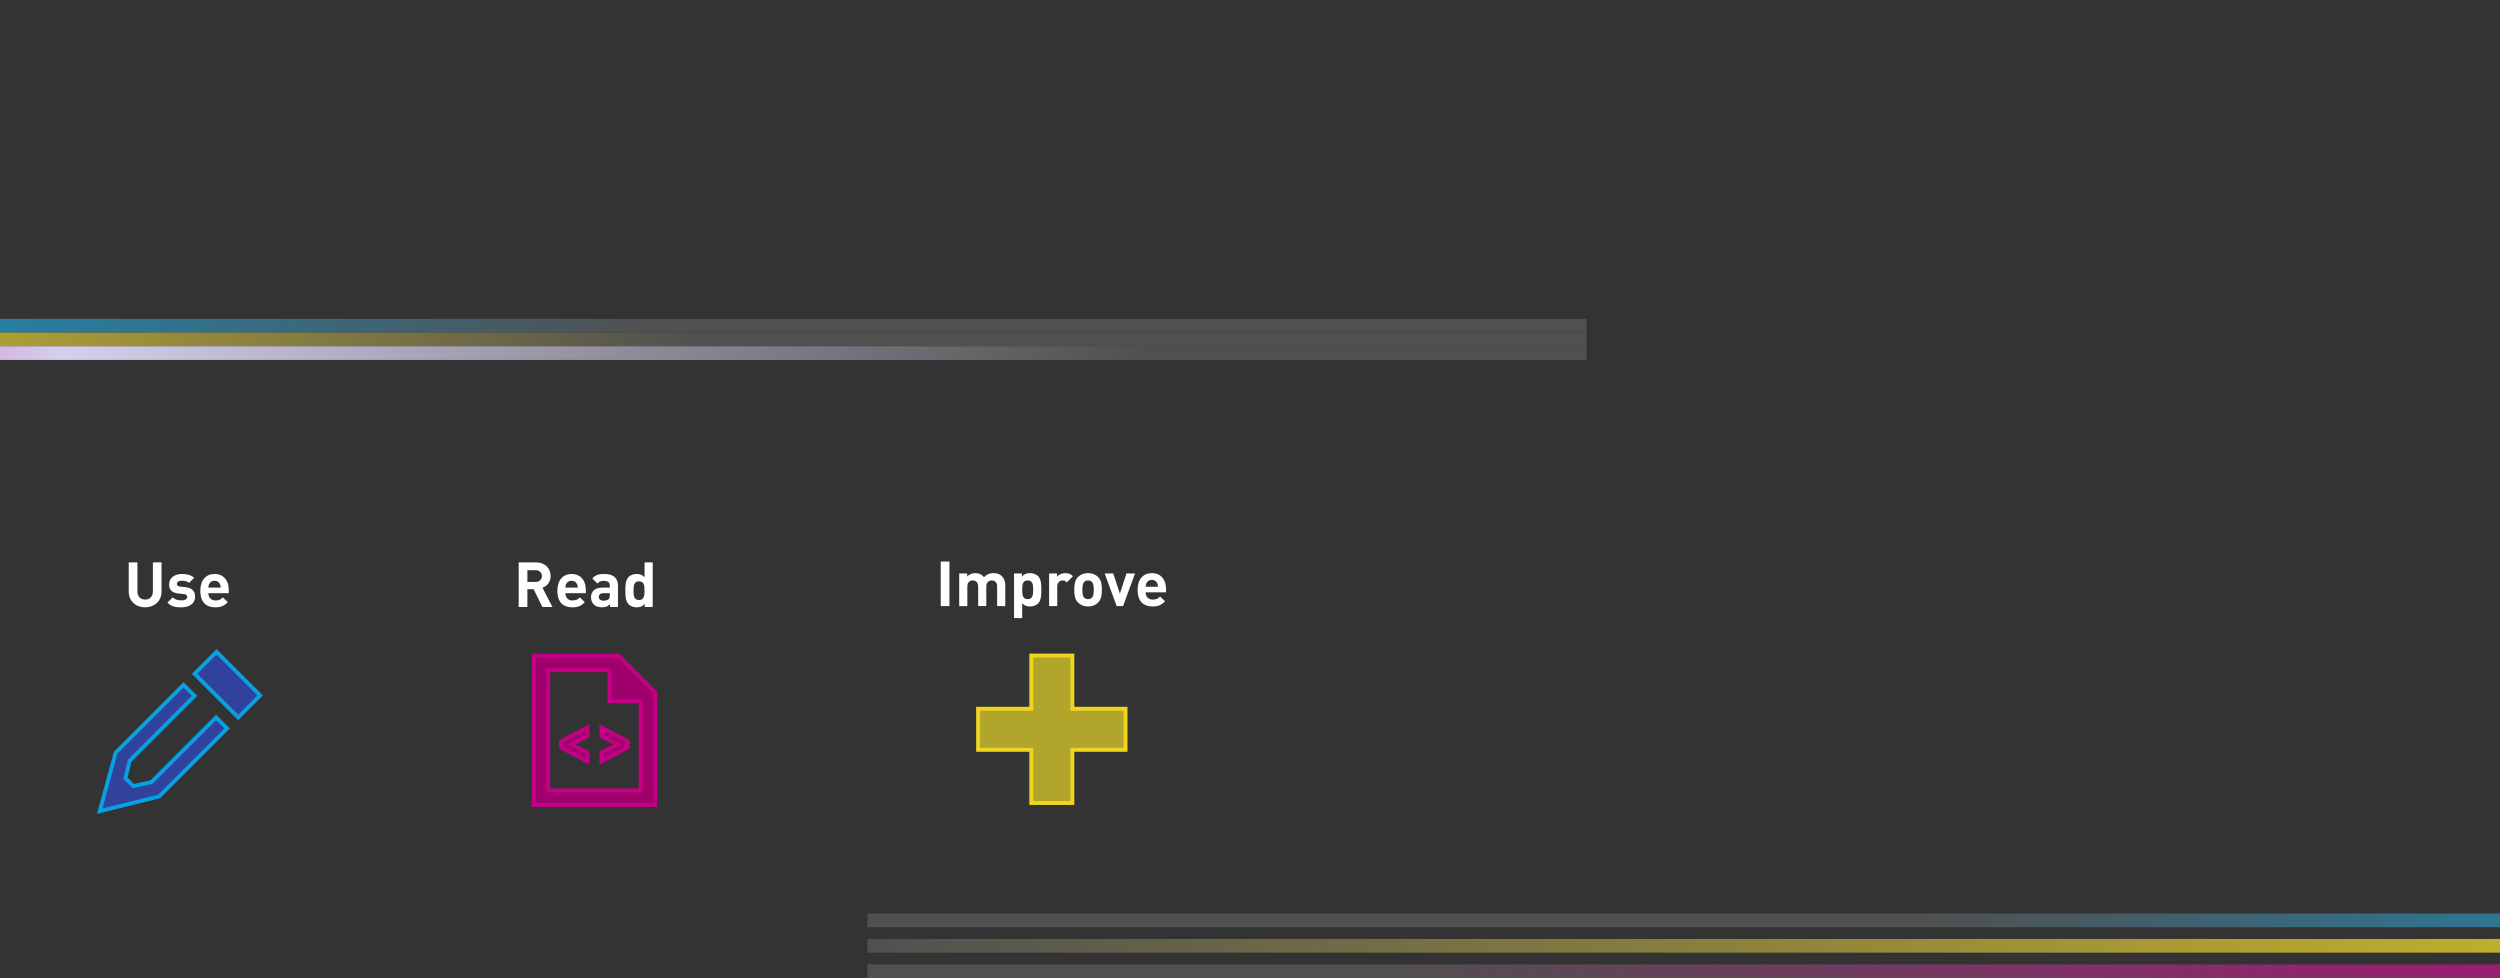 <?xml version="1.0" encoding="utf-8"?>
<!-- Generator: Adobe Illustrator 16.0.0, SVG Export Plug-In . SVG Version: 6.00 Build 0)  -->
<!DOCTYPE svg PUBLIC "-//W3C//DTD SVG 1.1//EN" "http://www.w3.org/Graphics/SVG/1.1/DTD/svg11.dtd">
<svg version="1.1" id="Calque_1" xmlns="http://www.w3.org/2000/svg" xmlns:xlink="http://www.w3.org/1999/xlink" x="0px" y="0px"
	 width="1278px" height="500px" viewBox="0 0 1278 500" enable-background="new 0 0 1278 500" xml:space="preserve">
<rect x="0" y="0" width="1278" height="500" fill="#333333" stroke="none"/>
<g id="Calque_2" display="none">
	<rect display="inline" fill="#D6E3F6" width="1278" height="500"/>
</g>
<g>
	
		<linearGradient id="SVGID_1_" gradientUnits="userSpaceOnUse" x1="-489.768" y1="278.5" x2="568.056" y2="278.5" gradientTransform="matrix(1 0 0 -1 243 445)">
		<stop  offset="0" style="stop-color:#07A1E2"/>
		<stop  offset="0.549" style="stop-color:#505050"/>
	</linearGradient>
	
		<line fill="none" stroke="url(#SVGID_1_)" stroke-width="7" stroke-miterlimit="10" x1="-246.768" y1="166.5" x2="811.056" y2="166.5"/>
	
		<linearGradient id="SVGID_2_" gradientUnits="userSpaceOnUse" x1="-489.768" y1="271.5" x2="568.056" y2="271.5" gradientTransform="matrix(1 0 0 -1 243 445)">
		<stop  offset="0" style="stop-color:#EFD51F"/>
		<stop  offset="0.568" style="stop-color:#505050"/>
	</linearGradient>
	
		<line fill="none" stroke="url(#SVGID_2_)" stroke-width="7" stroke-miterlimit="10" x1="-246.768" y1="173.5" x2="811.056" y2="173.5"/>
	
		<linearGradient id="SVGID_3_" gradientUnits="userSpaceOnUse" x1="-489.768" y1="264.5" x2="568.056" y2="264.5" gradientTransform="matrix(1 0 0 -1 243 445)">
		<stop  offset="0" style="stop-color:#C60086"/>
		<stop  offset="0.263" style="stop-color:#D5CFEC"/>
		<stop  offset="0.787" style="stop-color:#505050"/>
	</linearGradient>
	
		<line fill="none" stroke="url(#SVGID_3_)" stroke-width="7" stroke-miterlimit="10" x1="-246.768" y1="180.5" x2="811.056" y2="180.5"/>
</g>
<g>
	
		<linearGradient id="SVGID_4_" gradientUnits="userSpaceOnUse" x1="-350.227" y1="-25.498" x2="840.749" y2="-25.498" gradientTransform="matrix(-1 0 0 -1 1284.193 445)">
		<stop  offset="0" style="stop-color:#07A1E2"/>
		<stop  offset="0.549" style="stop-color:#505050"/>
	</linearGradient>
	
		<line fill="none" stroke="url(#SVGID_4_)" stroke-width="7" stroke-miterlimit="10" x1="1634.42" y1="470.498" x2="443.444" y2="470.498"/>
	
		<linearGradient id="SVGID_5_" gradientUnits="userSpaceOnUse" x1="-350.227" y1="-38.498" x2="840.749" y2="-38.498" gradientTransform="matrix(-1 0 0 -1 1284.193 445)">
		<stop  offset="0" style="stop-color:#EFD51F"/>
		<stop  offset="1" style="stop-color:#505050"/>
	</linearGradient>
	
		<line fill="none" stroke="url(#SVGID_5_)" stroke-width="7" stroke-miterlimit="10" x1="1634.42" y1="483.498" x2="443.444" y2="483.498"/>
	
		<linearGradient id="SVGID_6_" gradientUnits="userSpaceOnUse" x1="-350.227" y1="-51.498" x2="840.749" y2="-51.498" gradientTransform="matrix(-1 0 0 -1 1284.193 445)">
		<stop  offset="0" style="stop-color:#C60086"/>
		<stop  offset="0.787" style="stop-color:#505050"/>
	</linearGradient>
	
		<line fill="none" stroke="url(#SVGID_6_)" stroke-width="7" stroke-miterlimit="10" x1="1634.42" y1="496.498" x2="443.444" y2="496.498"/>
</g>
<g>
	<path fill="#FFFFFF" d="M480.907,309.838v-22.781h4.448v22.781H480.907z"/>
	<path fill="#FFFFFF" d="M509.737,309.838V299.76c0-2.271-1.44-3.041-2.752-3.041c-1.28,0-2.784,0.77-2.784,2.944v10.175h-4.16
		V299.76c0-2.271-1.44-3.041-2.752-3.041c-1.312,0-2.784,0.77-2.784,3.041v10.078h-4.16v-16.67h4.063v1.535
		c1.088-1.119,2.624-1.729,4.16-1.729c1.855,0,3.359,0.672,4.416,2.112c1.407-1.473,2.911-2.112,4.991-2.112
		c1.664,0,3.167,0.545,4.097,1.473c1.344,1.344,1.823,2.912,1.823,4.736v10.653L509.737,309.838L509.737,309.838z"/>
	<path fill="#FFFFFF" d="M530.633,308.527c-0.928,0.928-2.432,1.504-4.062,1.504c-1.696,0-2.944-0.449-4.032-1.664v7.582h-4.16
		v-22.781h4.032v1.566c1.152-1.279,2.4-1.76,4.16-1.76c1.632,0,3.136,0.576,4.062,1.504c1.664,1.664,1.696,4.513,1.696,7.008
		C532.329,303.982,532.297,306.863,530.633,308.527z M525.354,296.719c-2.495,0-2.815,2.049-2.815,4.768
		c0,2.722,0.32,4.802,2.815,4.802c2.496,0,2.815-2.08,2.815-4.802C528.169,298.768,527.85,296.719,525.354,296.719z"/>
	<path fill="#FFFFFF" d="M545.354,297.711c-0.64-0.641-1.184-0.992-2.207-0.992c-1.28,0-2.688,0.961-2.688,3.072v10.047h-4.16
		v-16.67h4.063v1.6c0.8-0.959,2.399-1.791,4.191-1.791c1.633,0,2.784,0.416,3.937,1.566L545.354,297.711z"/>
	<path fill="#FFFFFF" d="M561.385,307.982c-1.023,1.088-2.72,2.049-5.184,2.049s-4.128-0.961-5.152-2.049
		c-1.504-1.568-1.888-3.455-1.888-6.496c0-3.008,0.384-4.896,1.888-6.463c1.024-1.088,2.688-2.049,5.152-2.049
		s4.16,0.961,5.184,2.049c1.504,1.567,1.889,3.455,1.889,6.463C563.271,304.527,562.889,306.414,561.385,307.982z M558.153,297.455
		c-0.48-0.48-1.12-0.736-1.952-0.736s-1.44,0.256-1.92,0.736c-0.864,0.863-0.96,2.305-0.96,4.031c0,1.729,0.096,3.199,0.96,4.063
		c0.479,0.48,1.088,0.736,1.92,0.736s1.472-0.256,1.952-0.736c0.863-0.864,0.96-2.336,0.96-4.063
		C559.113,299.76,559.017,298.318,558.153,297.455z"/>
	<path fill="#FFFFFF" d="M574.121,309.838h-3.264l-6.145-16.67h4.384l3.393,10.303l3.359-10.303h4.385L574.121,309.838z"/>
	<path fill="#FFFFFF" d="M585.641,302.799c0,2.145,1.312,3.712,3.648,3.712c1.824,0,2.72-0.513,3.775-1.567l2.527,2.464
		c-1.695,1.694-3.328,2.625-6.335,2.625c-3.936,0-7.711-1.793-7.711-8.546c0-5.438,2.944-8.51,7.264-8.51
		c4.641,0,7.264,3.392,7.264,7.967v1.855H585.641L585.641,302.799z M591.592,298.159c-0.448-0.991-1.376-1.728-2.784-1.728
		c-1.407,0-2.336,0.735-2.783,1.728c-0.257,0.608-0.353,1.056-0.385,1.792h6.335C591.944,299.215,591.848,298.768,591.592,298.159z"
		/>
</g>
<polygon id="plus-icon" fill="#B1A62B" stroke="#EFD51F" stroke-width="2" stroke-miterlimit="10" points="575.375,362.314 
	548.185,362.314 548.185,335.125 527.188,335.125 527.188,362.314 500,362.314 500,383.311 527.188,383.311 527.188,410.5 
	548.185,410.5 548.185,383.311 575.375,383.311 "/>
<g>
	<path fill="#FFFFFF" d="M74.187,310.476c-4.671,0-8.383-3.167-8.383-7.999v-14.975h4.448v14.814c0,2.623,1.536,4.191,3.936,4.191
		c2.4,0,3.968-1.568,3.968-4.191v-14.814h4.416v14.975C82.571,307.309,78.859,310.476,74.187,310.476z"/>
	<path fill="#FFFFFF" d="M92.684,310.476c-2.624,0-4.992-0.288-7.104-2.399l2.72-2.721c1.376,1.377,3.167,1.568,4.448,1.568
		c1.44,0,2.944-0.48,2.944-1.728c0-0.832-0.448-1.408-1.76-1.536l-2.624-0.256c-3.008-0.288-4.864-1.6-4.864-4.672
		c0-3.455,3.04-5.312,6.432-5.312c2.592,0,4.768,0.448,6.368,1.952l-2.56,2.592c-0.96-0.864-2.432-1.12-3.872-1.12
		c-1.664,0-2.368,0.769-2.368,1.6c0,0.608,0.256,1.312,1.728,1.44l2.624,0.256c3.295,0.32,4.959,2.08,4.959,4.896
		C99.755,308.716,96.619,310.476,92.684,310.476z"/>
	<path fill="#FFFFFF" d="M106.507,303.244c0,2.145,1.312,3.712,3.648,3.712c1.824,0,2.72-0.513,3.775-1.567l2.528,2.463
		c-1.696,1.696-3.328,2.624-6.335,2.624c-3.936,0-7.711-1.792-7.711-8.544c0-5.439,2.944-8.511,7.264-8.511
		c4.64,0,7.263,3.392,7.263,7.968v1.855H106.507z M112.459,298.604c-0.448-0.991-1.376-1.728-2.784-1.728
		c-1.408,0-2.336,0.736-2.784,1.728c-0.256,0.608-0.352,1.056-0.384,1.792h6.335C112.811,299.66,112.715,299.213,112.459,298.604z"
		/>
</g>
<g>
	<path fill="#FFFFFF" d="M277.251,310.283l-4.448-9.087h-3.2v9.087h-4.448v-22.781h8.927c4.64,0,7.392,3.167,7.392,6.975
		c0,3.2-1.952,5.184-4.16,5.984l5.087,9.822H277.251z M273.795,291.469h-4.192v6.016h4.192c1.952,0,3.231-1.248,3.231-3.008
		S275.747,291.469,273.795,291.469z"/>
	<path fill="#FFFFFF" d="M289.027,303.244c0,2.145,1.312,3.712,3.648,3.712c1.824,0,2.72-0.513,3.775-1.567l2.528,2.463
		c-1.696,1.696-3.328,2.624-6.335,2.624c-3.936,0-7.711-1.792-7.711-8.544c0-5.439,2.944-8.511,7.264-8.511
		c4.64,0,7.263,3.392,7.263,7.968v1.855H289.027z M294.979,298.604c-0.448-0.991-1.376-1.728-2.784-1.728
		c-1.408,0-2.336,0.736-2.784,1.728c-0.256,0.608-0.352,1.056-0.384,1.792h6.335C295.331,299.66,295.235,299.213,294.979,298.604z"
		/>
	<path fill="#FFFFFF" d="M311.843,310.283v-1.439c-1.12,1.12-2.176,1.6-4.096,1.6c-1.888,0-3.264-0.479-4.256-1.472
		c-0.896-0.928-1.376-2.271-1.376-3.743c0-2.656,1.824-4.832,5.696-4.832h3.936v-0.832c0-1.824-0.896-2.624-3.104-2.624
		c-1.6,0-2.335,0.384-3.2,1.376l-2.656-2.592c1.632-1.791,3.232-2.304,6.016-2.304c4.672,0,7.104,1.983,7.104,5.888v10.975H311.843z
		 M311.747,303.244h-3.296c-1.504,0-2.335,0.704-2.335,1.888c0,1.152,0.768,1.92,2.399,1.92c1.152,0,1.888-0.096,2.624-0.8
		c0.448-0.416,0.608-1.088,0.608-2.111V303.244z"/>
	<path fill="#FFFFFF" d="M329.603,310.283v-1.567c-1.152,1.28-2.368,1.76-4.128,1.76c-1.632,0-3.167-0.575-4.096-1.504
		c-1.664-1.663-1.696-4.544-1.696-7.04c0-2.495,0.032-5.343,1.696-7.007c0.928-0.928,2.432-1.504,4.064-1.504
		c1.696,0,2.976,0.448,4.063,1.664v-7.583h4.16v22.781H329.603z M326.659,297.164c-2.496,0-2.816,2.049-2.816,4.768
		c0,2.721,0.32,4.801,2.816,4.801c2.496,0,2.848-2.08,2.848-4.801C329.506,299.213,329.154,297.164,326.659,297.164z"/>
</g>
<path id="code-6-icon" fill="#A0006C" stroke="#C60086" stroke-width="2" stroke-miterlimit="10" d="M311.608,342.629V358.5H327.5
	v45.578h-47.265v-61.449H311.608 M316.235,335.225h-43.403v76.257h62.072v-57.608L316.235,335.225z M320.95,382.07l-13.489,7.164
	v-4.496l8.237-4.196l-8.237-4.164v-4.506l13.489,7.165V382.07z M286.786,379.037l13.488-7.165v4.506l-8.237,4.164l8.237,4.196v4.496
	l-13.488-7.164V379.037z"/>
<path id="pencil-6-icon" fill="#31429C" stroke="#07A1E2" stroke-width="2" stroke-miterlimit="10" d="M116.121,372.388
	l-34.742,34.741L51,414.667l8.1-29.88l34.71-34.711l5.643,5.643L66.33,388.844l-2.17,8.975l4.038,4.038l9.188-2.021l33.092-33.092
	L116.121,372.388z M121.761,366.749L133,355.508l-22.312-22.311l-11.24,11.24L121.761,366.749z"/>
</svg>

